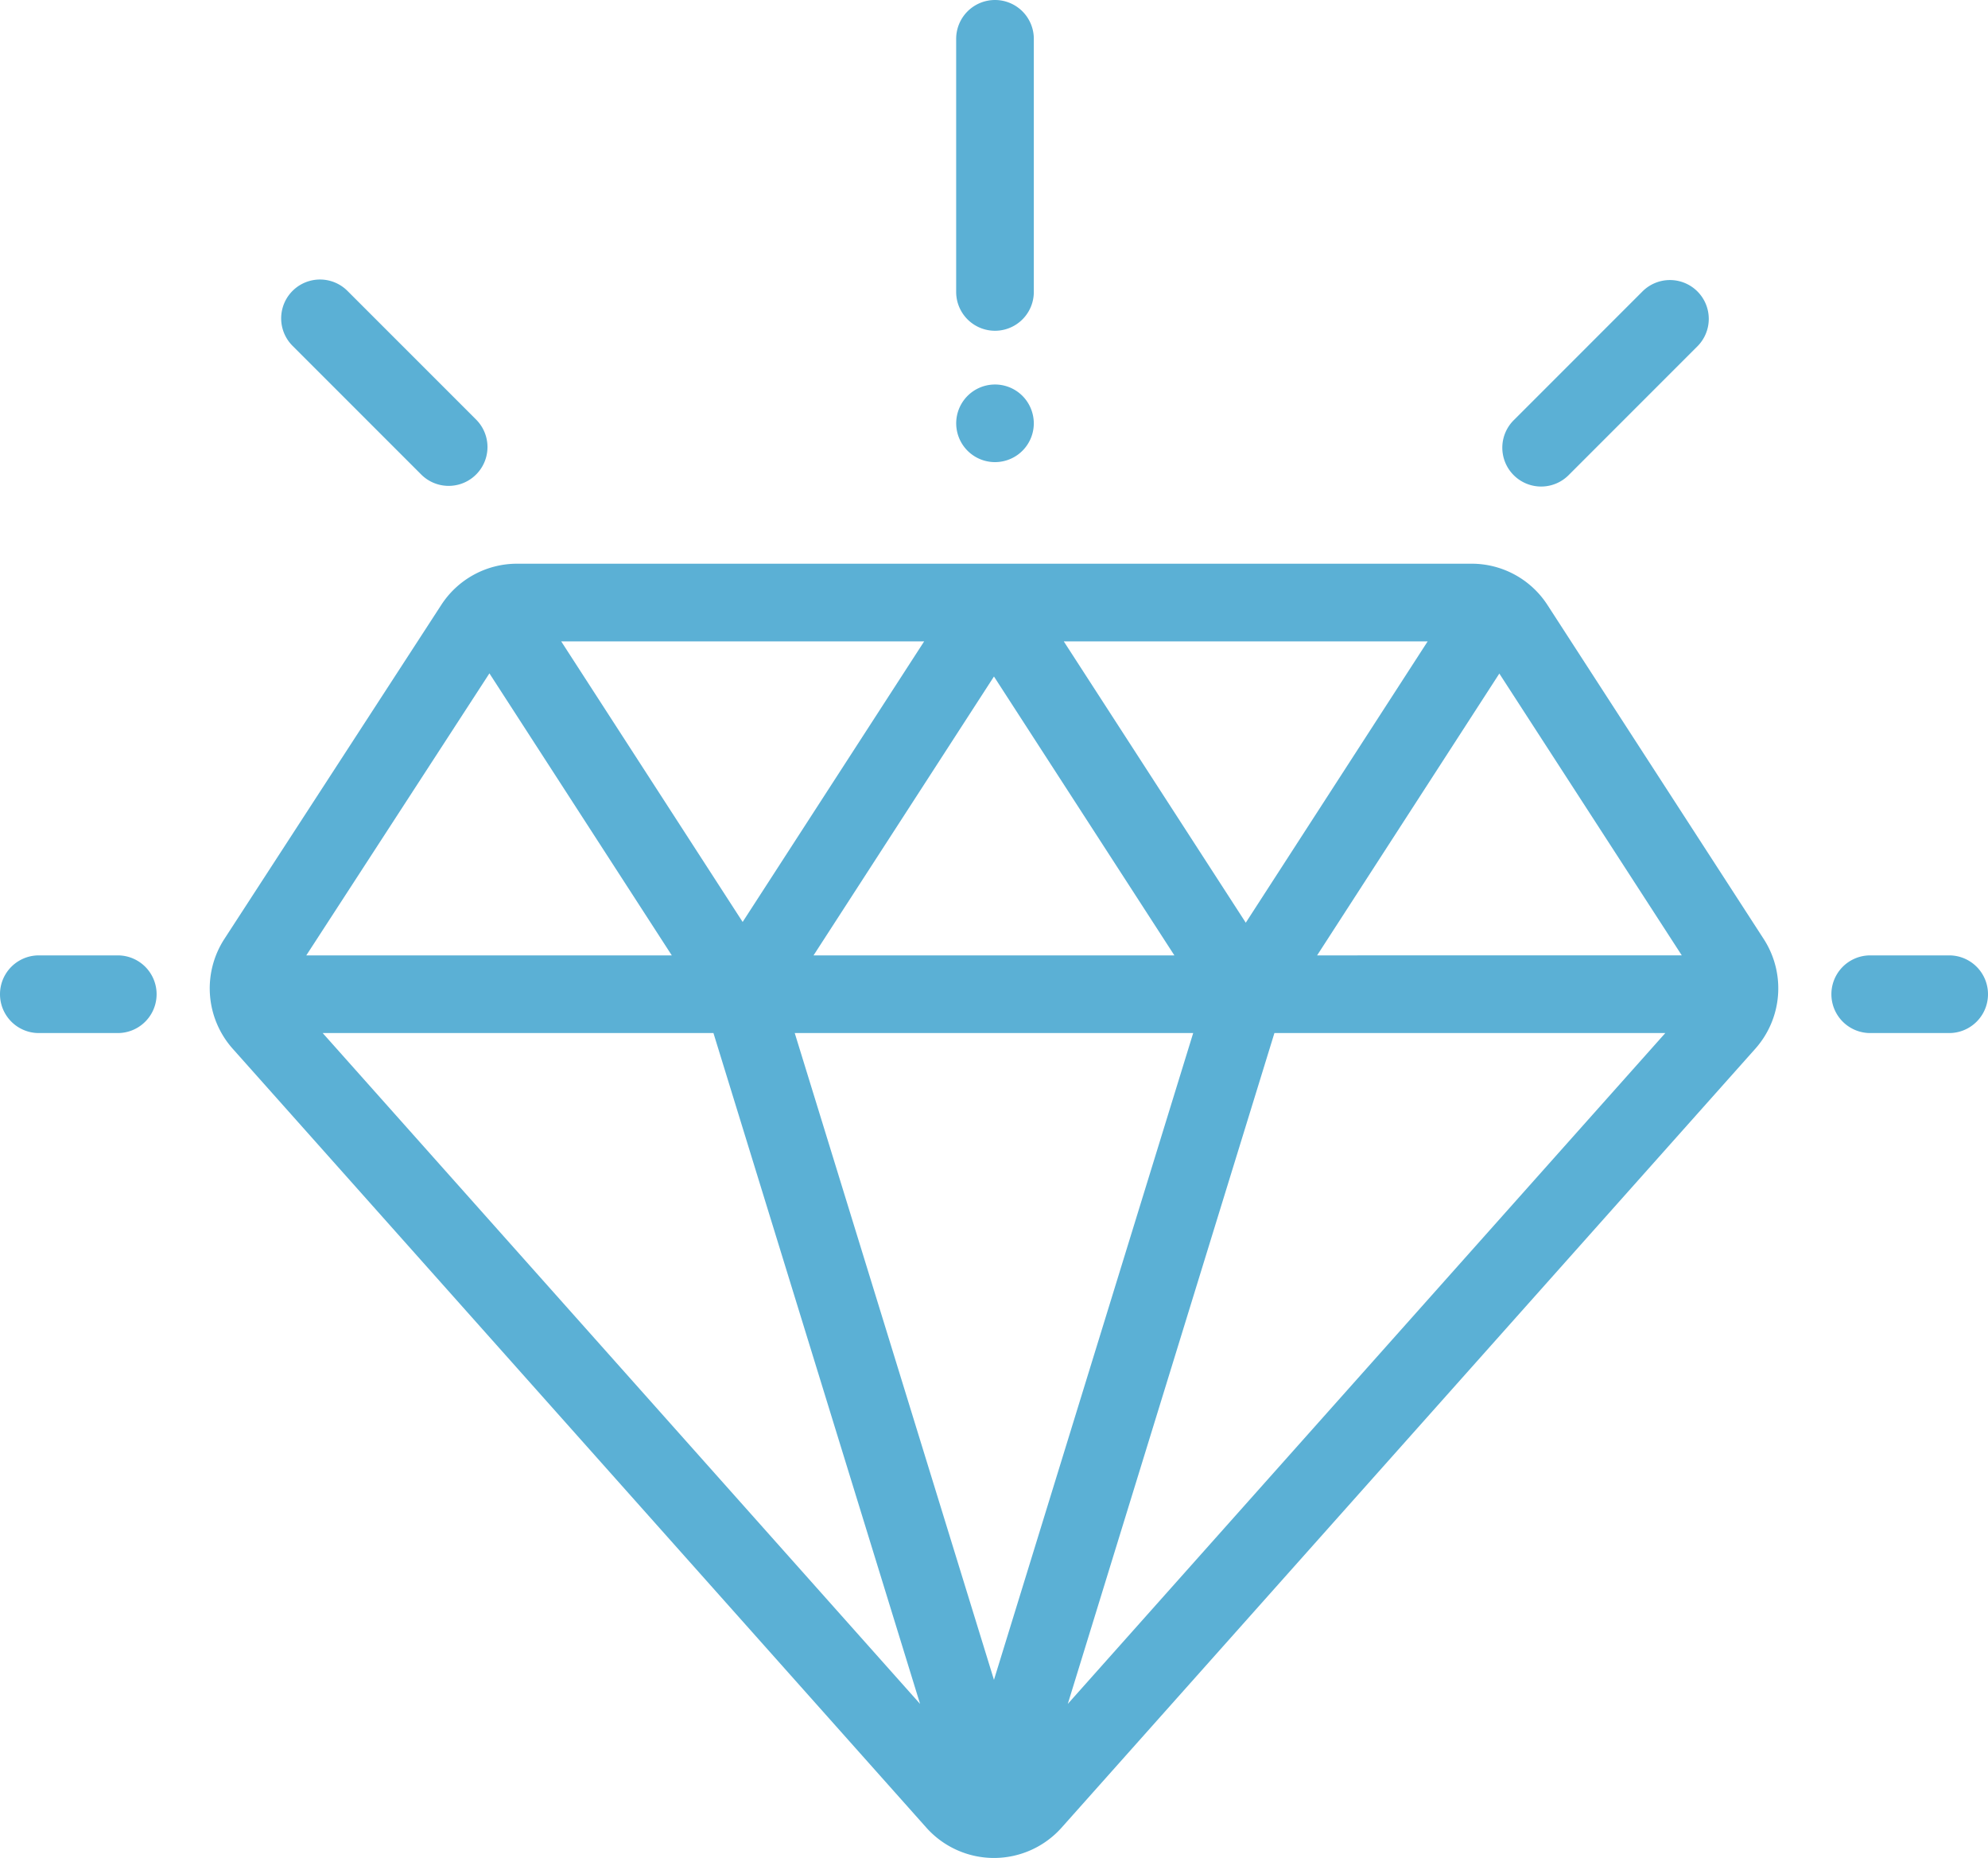 <svg xmlns="http://www.w3.org/2000/svg" width="201.98" height="188.731" viewBox="0 0 201.98 188.731"><g transform="translate(0 -16.793)"><g transform="translate(21.308 74.053)"><path d="M211.906,200.076l-21.974-33.934a9.169,9.169,0,0,0-7.724-4.2H85.254a9.17,9.17,0,0,0-7.717,4.19L55.494,200.07A9.223,9.223,0,0,0,56.34,211.2l70.481,79.127a9.211,9.211,0,0,0,6.871,3.082h0a9.212,9.212,0,0,0,6.872-3.081L211.053,211.2A9.225,9.225,0,0,0,211.906,200.076Zm-34.15-30.245-18.48,28.577-18.491-28.577Zm-25.731,31.9H115.359l18.333-28.332ZM126.6,169.832l-18.441,28.5-18.434-28.5Zm-44.169,3.249,18.529,28.646H63.825ZM65.492,209.617h39.7l20.993,68.143Zm68.2,65.7-20.241-65.7h40.482Zm7.5,2.445,20.994-68.145H201.9Zm25.331-76.035L185.038,173.1l18.537,28.626Z" transform="translate(-54.014 -161.942)" fill="#5bb0d5"/></g><g transform="translate(0 113.838)"><path d="M11.966,262.793H3.945a3.945,3.945,0,0,0,0,7.89h8.021a3.945,3.945,0,0,0,0-7.89Z" transform="translate(0 -262.793)" fill="#5bb0d5"/></g><g transform="translate(186.069 113.838)"><path d="M483.633,262.793h-8.021a3.945,3.945,0,0,0,0,7.89h8.021a3.945,3.945,0,1,0,0-7.89Z" transform="translate(-471.667 -262.793)" fill="#5bb0d5"/></g><g transform="translate(152.612 45.238)"><path d="M406.7,90.053a3.946,3.946,0,0,0-5.579,0l-13.1,13.1a3.945,3.945,0,0,0,5.579,5.579l13.1-13.1A3.945,3.945,0,0,0,406.7,90.053Z" transform="translate(-386.857 -88.897)" fill="#5bb0d5"/></g><g transform="translate(28.545 45.167)"><path d="M92.2,102.978l-13.1-13.1a3.945,3.945,0,0,0-5.579,5.579l13.1,13.1a3.945,3.945,0,0,0,5.579-5.579Z" transform="translate(-72.358 -88.718)" fill="#5bb0d5"/></g><g transform="translate(97.145 16.793)"><path d="M250.2,16.793a3.945,3.945,0,0,0-3.945,3.945V46.446a3.945,3.945,0,0,0,7.89,0V20.738A3.945,3.945,0,0,0,250.2,16.793Z" transform="translate(-246.254 -16.793)" fill="#5bb0d5"/></g><g transform="translate(97.144 55.847)"><path d="M252.984,116.946a3.942,3.942,0,1,0,1.156,2.789A3.973,3.973,0,0,0,252.984,116.946Z" transform="translate(-246.25 -115.79)" fill="#5bb0d5"/></g></g></svg>